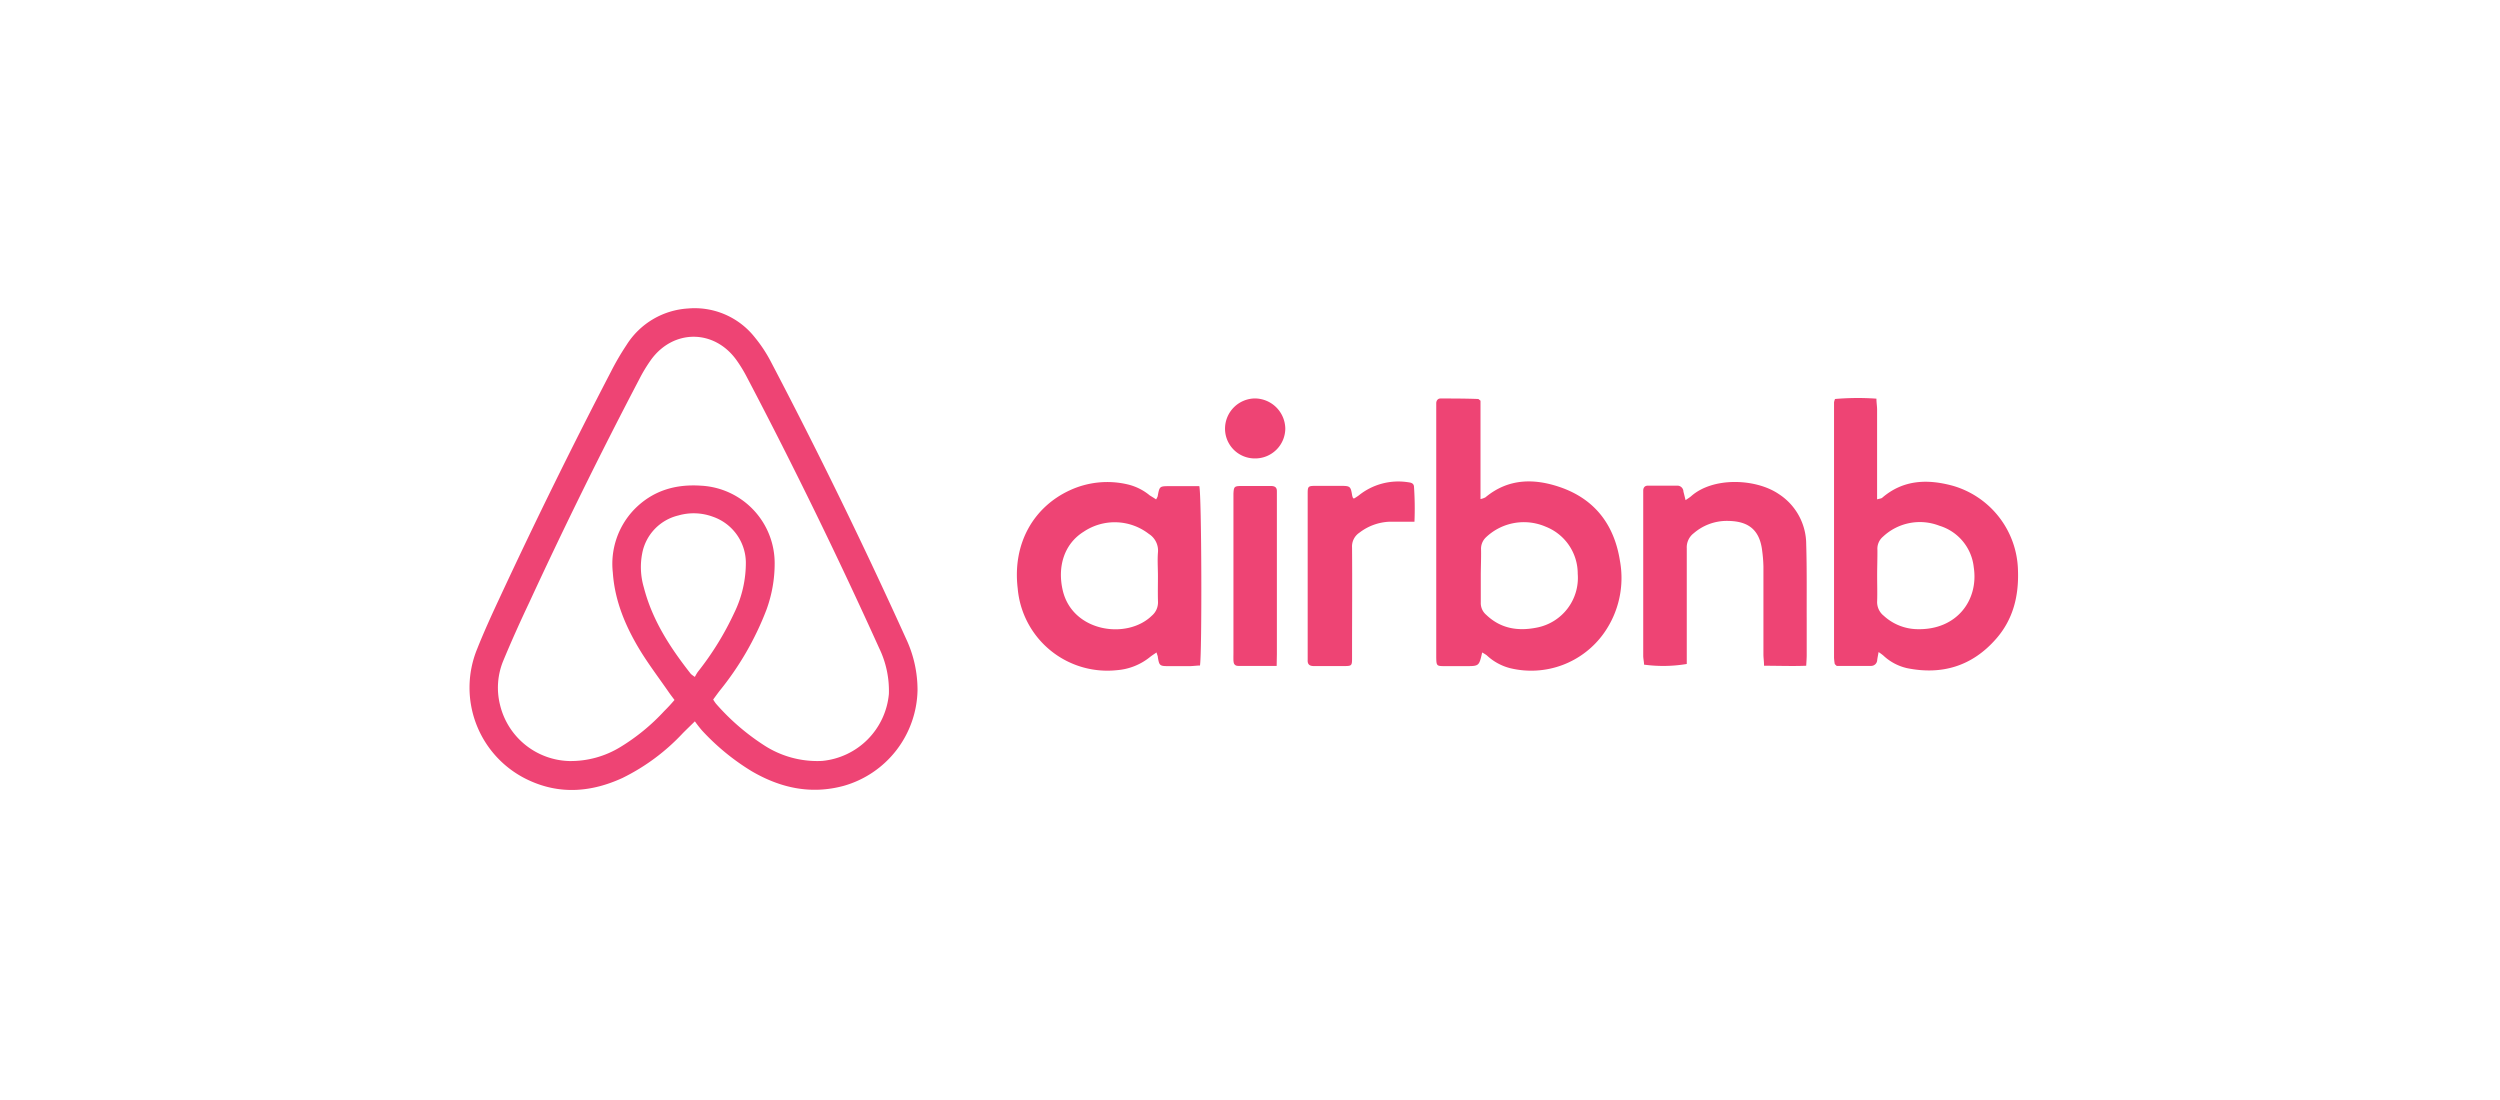 <svg id="d9af8cc3-f9c3-4714-aa4b-89b75ecac1ce" data-name="Layer 1" xmlns="http://www.w3.org/2000/svg" xmlns:xlink="http://www.w3.org/1999/xlink" viewBox="0 0 186.4 82"><defs><symbol id="45f5c280-7ee6-483e-b6f4-56c5161ffc74" data-name="New Symbol" viewBox="0 0 281.67 87.56"><g id="c4569a27-2cf3-4d34-b3ed-6c566e20e53d" data-name="Airbnb"><path d="M41,75.08c-.94.92-1.55,1.51-2.15,2.11a37.8,37.8,0,0,1-11,8.18c-5.54,2.55-11.21,3.07-16.87.51a18.55,18.55,0,0,1-9.56-24c1.24-3.12,2.64-6.18,4.06-9.22q9.68-20.82,20.27-41.19a47.81,47.81,0,0,1,2.82-4.83A14.23,14.23,0,0,1,39.77,0,13.93,13.93,0,0,1,51.92,5.28a25.4,25.4,0,0,1,2.9,4.4q13,24.8,24.56,50.32a21.91,21.91,0,0,1,2.11,9.44A18.46,18.46,0,0,1,68.07,86.81c-6,1.62-11.51.39-16.74-2.66a41.88,41.88,0,0,1-9-7.37A21.08,21.08,0,0,1,41,75.08Zm-3.7-3.88c-.44-.59-.76-1-1.06-1.44-1.67-2.41-3.44-4.76-5-7.25-2.74-4.44-4.8-9.18-5.16-14.47a14.29,14.29,0,0,1,3.86-11.46c3.35-3.45,7.51-4.68,12.23-4.35A14.12,14.12,0,0,1,55.51,46.39,24.52,24.52,0,0,1,54,54.83a54.05,54.05,0,0,1-8.54,14.75c-.38.5-.74,1-1.13,1.53a6.5,6.5,0,0,0,.5.75,41.38,41.38,0,0,0,8.95,7.7,17.75,17.75,0,0,0,10.35,2.72A13.46,13.46,0,0,0,76.28,70.12a17.77,17.77,0,0,0-1.77-8.36q-11.28-24.94-24-49.17a25.78,25.78,0,0,0-2-3.28c-4.05-5.55-11.41-5.56-15.47,0a27.75,27.75,0,0,0-2.15,3.55q-10.51,20.05-20,40.59C9.21,57,7.63,60.51,6.14,64.1a12.86,12.86,0,0,0-.57,8A13.32,13.32,0,0,0,18.16,82.3a17.32,17.32,0,0,0,9.28-2.54,37,37,0,0,0,8-6.56C36.06,72.59,36.61,72,37.29,71.2ZM41,67a8.41,8.41,0,0,1,.51-.88,53.61,53.61,0,0,0,6.63-10.73,20.76,20.76,0,0,0,2.13-9.26,8.91,8.91,0,0,0-6-8.26A10.07,10.07,0,0,0,38,37.64a8.76,8.76,0,0,0-6.58,6.9,13.06,13.06,0,0,0,.29,6.16c1.54,6,4.82,11,8.56,15.76A5.52,5.52,0,0,0,41,67Z" fill="#ee4474"/><path d="M184.17,62.56c-.56,2.48-.56,2.48-3,2.48-1.28,0-2.56,0-3.84,0-1.44,0-1.48-.07-1.51-1.57,0-.21,0-.43,0-.64q0-22.16,0-44.32c0-.43,0-.85,0-1.28s.26-.86.76-.86c2.29,0,4.57,0,6.86.09.09,0,.17.12.43.31V34.66a3.36,3.36,0,0,0,.89-.31c4.15-3.46,8.86-3.48,13.6-1.85,6.31,2.18,9.84,6.84,10.87,13.41A17.33,17.33,0,0,1,206.34,59a16.22,16.22,0,0,1-17.05,6.42A9.73,9.73,0,0,1,185,63.07,6.75,6.75,0,0,0,184.17,62.56Zm-.25-13.89c0,1.6,0,3.2,0,4.8a2.79,2.79,0,0,0,1,2.25c2.63,2.52,5.79,3,9.2,2.31a9.21,9.21,0,0,0,7.43-9.78,9.18,9.18,0,0,0-5.83-8.57,10,10,0,0,0-10.84,1.92,2.86,2.86,0,0,0-.91,2.27C184,45.47,183.92,47.07,183.92,48.67Z" fill="#ee4474"/><path d="M256.26,62.48c-.11.66-.2,1.05-.25,1.46A1.11,1.11,0,0,1,254.84,65c-2.12,0-4.25,0-6.19,0-.22-.19-.26-.23-.29-.27a.3.3,0,0,1-.08-.13,8.78,8.78,0,0,1-.12-1.1q0-23.22,0-46.43a2.84,2.84,0,0,1,.18-.61,48.1,48.1,0,0,1,7.53-.06c0,.73.12,1.35.12,2q0,7.12,0,14.25c0,.63,0,1.25,0,2.06.48-.14.77-.14.93-.29,3.84-3.31,8.27-3.42,12.83-2.18a16.39,16.39,0,0,1,11.86,15.38c.17,4.67-.88,8.94-4,12.48-4.31,4.92-9.79,6.6-16.17,5.31a9.31,9.31,0,0,1-4.33-2.31A9.79,9.79,0,0,0,256.26,62.48ZM256,48.58c0,1.55.05,3.1,0,4.64a3.17,3.17,0,0,0,1.2,2.66,9.22,9.22,0,0,0,6.1,2.44c7.19.18,11.18-5.29,10.27-11.24a8.86,8.86,0,0,0-6.25-7.57,9.79,9.79,0,0,0-10.27,2,2.87,2.87,0,0,0-1,2.4C256.06,45.48,256,47,256,48.58Z" fill="#ee4474"/><path d="M124.87,34.72a2.76,2.76,0,0,0,.29-.56c.34-1.85.33-1.85,2.24-1.85h5.33c.43,1.4.51,30.7.12,32.62-.57,0-1.19.1-1.81.11q-2,0-4,0c-1.49,0-1.6-.13-1.84-1.58,0-.24-.13-.48-.25-.91-.5.35-.89.59-1.24.88a10.9,10.9,0,0,1-6,2.35,16.36,16.36,0,0,1-18-14.84c-1-8.33,3-14.87,9.42-17.85A16.21,16.21,0,0,1,119.73,32a9.85,9.85,0,0,1,4,2C124.07,34.21,124.46,34.44,124.87,34.72Zm.34,14c0-1.44-.11-2.89,0-4.32A3.58,3.58,0,0,0,123.56,41a10.13,10.13,0,0,0-11.83-.42c-3.67,2.28-4.81,6.49-3.83,10.69,1.77,7.58,11.71,9,16.21,4.59a3.17,3.17,0,0,0,1.11-2.53C125.17,51.77,125.21,50.22,125.21,48.68Z" fill="#ee4474"/><path d="M221.16,34.86c.5-.35.77-.51,1-.71,4-3.56,11.79-3.23,15.94-.41a10.9,10.9,0,0,1,5,9.14c.14,4.64.07,9.28.09,13.92q0,3.12,0,6.24c0,.57-.05,1.15-.09,1.93-2.59.1-5.06,0-7.67,0,0-.82-.11-1.44-.11-2.06,0-5.34,0-10.67,0-16a25.82,25.82,0,0,0-.23-2.86c-.53-4.53-3.36-5.44-6.57-5.42a9.21,9.21,0,0,0-5.86,2.23,3.23,3.23,0,0,0-1.28,2.76c0,6.3,0,12.59,0,18.89,0,.74,0,1.47,0,2.14a25.89,25.89,0,0,1-7.77.12c0-.51-.15-1.07-.15-1.63q0-14.49,0-29c0-.32,0-.64,0-1,0-.56.27-.92.87-.92,1.76,0,3.52,0,5.28,0a1.1,1.1,0,0,1,1.16,1.08C220.91,33.82,221,34.22,221.16,34.86Z" fill="#ee4474"/><path d="M171.86,38.78c-1.69,0-3.12,0-4.55,0a9.58,9.58,0,0,0-5.47,2,3,3,0,0,0-1.33,2.7c.05,6.34,0,12.68,0,19,0,.37,0,.75,0,1.12,0,1.37-.07,1.42-1.47,1.43-1.81,0-3.62,0-5.44,0-.8,0-1.21-.28-1.16-1.12,0-.32,0-.64,0-1q0-14.31,0-28.62c0-.21,0-.43,0-.64,0-1.29.1-1.38,1.35-1.39,1.6,0,3.2,0,4.8,0s1.68.16,1.93,1.69a2.71,2.71,0,0,0,.13.45s.07.07.18.18a8.85,8.85,0,0,0,.87-.56,11.48,11.48,0,0,1,9-2.42c.51.06,1,.17,1.07.75A58,58,0,0,1,171.86,38.78Z" fill="#ee4474"/><path d="M146.8,65h-7c-.6,0-.84-.37-.86-.93s0-.85,0-1.28q0-14.15,0-28.3c0-.27,0-.53,0-.8.06-1.28.15-1.39,1.38-1.41,1.81,0,3.62,0,5.44,0,.73,0,1.11.27,1.08,1,0,.37,0,.75,0,1.12q0,14.23,0,28.46Z" fill="#ee4474"/><path d="M142.84,27.27a5.41,5.41,0,0,1-5.43-5.5,5.51,5.51,0,0,1,5.42-5.41,5.57,5.57,0,0,1,5.54,5.47A5.47,5.47,0,0,1,142.84,27.27Z" fill="#ee4474"/></g></symbol></defs><title>airbnb</title><use width="281.67" height="87.56" transform="translate(35 23) scale(0.41 0.41)" xlink:href="#45f5c280-7ee6-483e-b6f4-56c5161ffc74"/></svg>